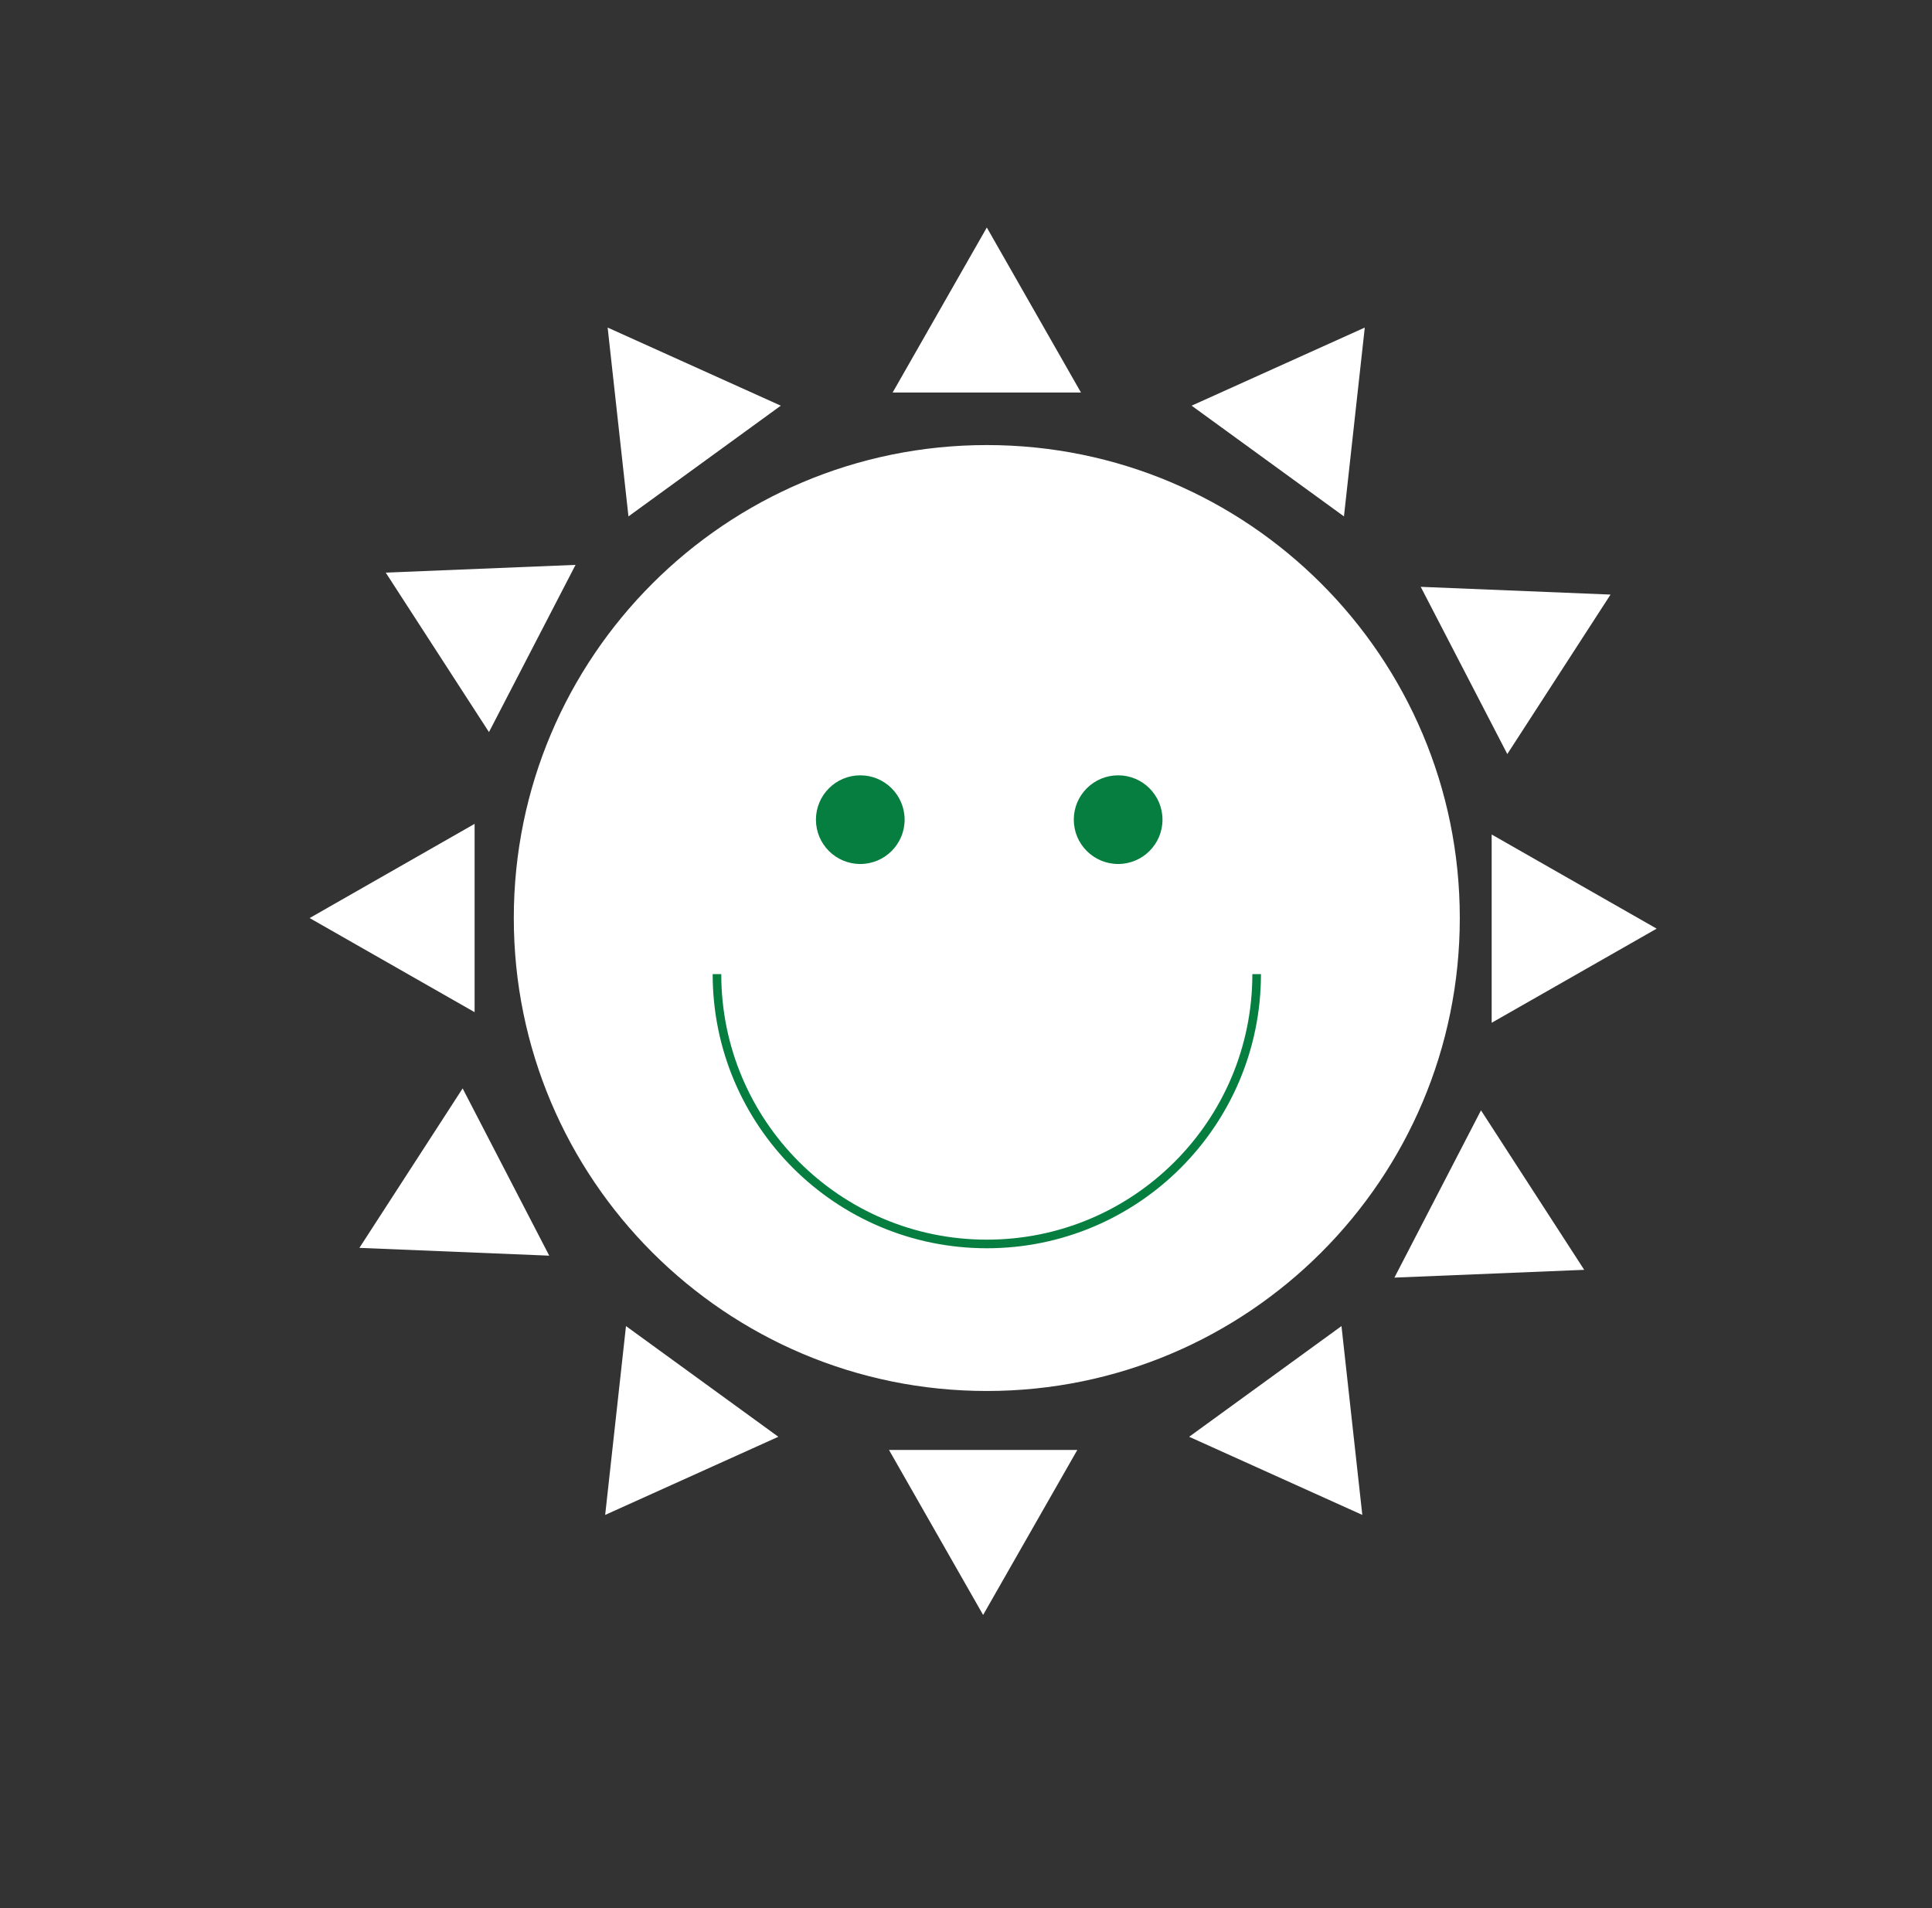 <?xml version="1.0" encoding="utf-8"?>
<!-- Generator: Adobe Illustrator 16.0.0, SVG Export Plug-In . SVG Version: 6.00 Build 0)  -->
<!DOCTYPE svg PUBLIC "-//W3C//DTD SVG 1.1 Tiny//EN" "http://www.w3.org/Graphics/SVG/1.1/DTD/svg11-tiny.dtd">
<svg version="1.1" baseProfile="tiny" id="Layer_1" xmlns="http://www.w3.org/2000/svg" xmlns:xlink="http://www.w3.org/1999/xlink"
	 x="0px" y="0px" width="224.505px" height="221.739px" viewBox="0 0 224.505 221.739" xml:space="preserve">
<rect x="0" y="0" width="224.505" height="221.739" fill="#333333" stroke="none"/>
<polygon fill="#FFFFFF" points="73.029,60.009 90.732,47.142 70.61,38.065 "/>
<path fill="#FFFFFF" d="M169.633,106.68c0,30.358-24.61,54.961-54.961,54.961c-30.356,0-54.967-24.603-54.967-54.961
	c0-30.355,24.61-54.961,54.967-54.961C145.023,51.718,169.633,76.325,169.633,106.68"/>
<path fill="#067E3F" d="M105.12,95.251c0,2.842-2.306,5.15-5.152,5.15c-2.848,0-5.153-2.308-5.153-5.15
	c0-2.846,2.306-5.154,5.153-5.154C102.814,90.097,105.12,92.405,105.12,95.251"/>
<path fill="#067E3F" d="M135.085,95.251c0,2.842-2.308,5.15-5.149,5.15c-2.851,0-5.158-2.308-5.158-5.15
	c0-2.846,2.308-5.154,5.158-5.154C132.778,90.097,135.085,92.405,135.085,95.251"/>
<path fill="none" stroke="#067E3F" stroke-miterlimit="10" d="M146.028,113.196c0,17.32-14.039,31.359-31.355,31.359
	c-17.319,0-31.359-14.039-31.359-31.359"/>
<polygon fill="#FFFFFF" points="103.729,45.611 125.611,45.611 114.672,26.438 "/>
<polygon fill="#FFFFFF" points="56.82,85.074 66.88,65.642 44.823,66.542 "/>
<polygon fill="#FFFFFF" points="173.336,96.973 173.336,118.853 192.51,107.915 "/>
<polygon fill="#FFFFFF" points="156.172,60.009 138.47,47.142 158.592,38.065 "/>
<polygon fill="#FFFFFF" points="175.155,87.625 165.093,68.193 187.149,69.094 "/>
<polygon fill="#FFFFFF" points="55.151,95.737 55.151,117.621 35.98,106.684 "/>
<polygon fill="#FFFFFF" points="155.885,154.099 138.183,166.962 158.305,176.042 "/>
<polygon fill="#FFFFFF" points="125.188,168.492 103.304,168.492 114.242,187.666 "/>
<polygon fill="#FFFFFF" points="172.097,129.029 162.036,148.466 184.091,147.562 "/>
<polygon fill="#FFFFFF" points="72.742,154.099 90.445,166.962 70.323,176.042 "/>
<polygon fill="#FFFFFF" points="53.76,126.479 63.823,145.915 41.764,145.01 "/>
<g>
</g>
<g>
</g>
<g>
</g>
<g>
</g>
<g>
</g>
<g>
</g>
<g>
</g>
<g>
</g>
<g>
</g>
<g>
</g>
<g>
</g>
<g>
</g>
<g>
</g>
<g>
</g>
<g>
</g>
</svg>
